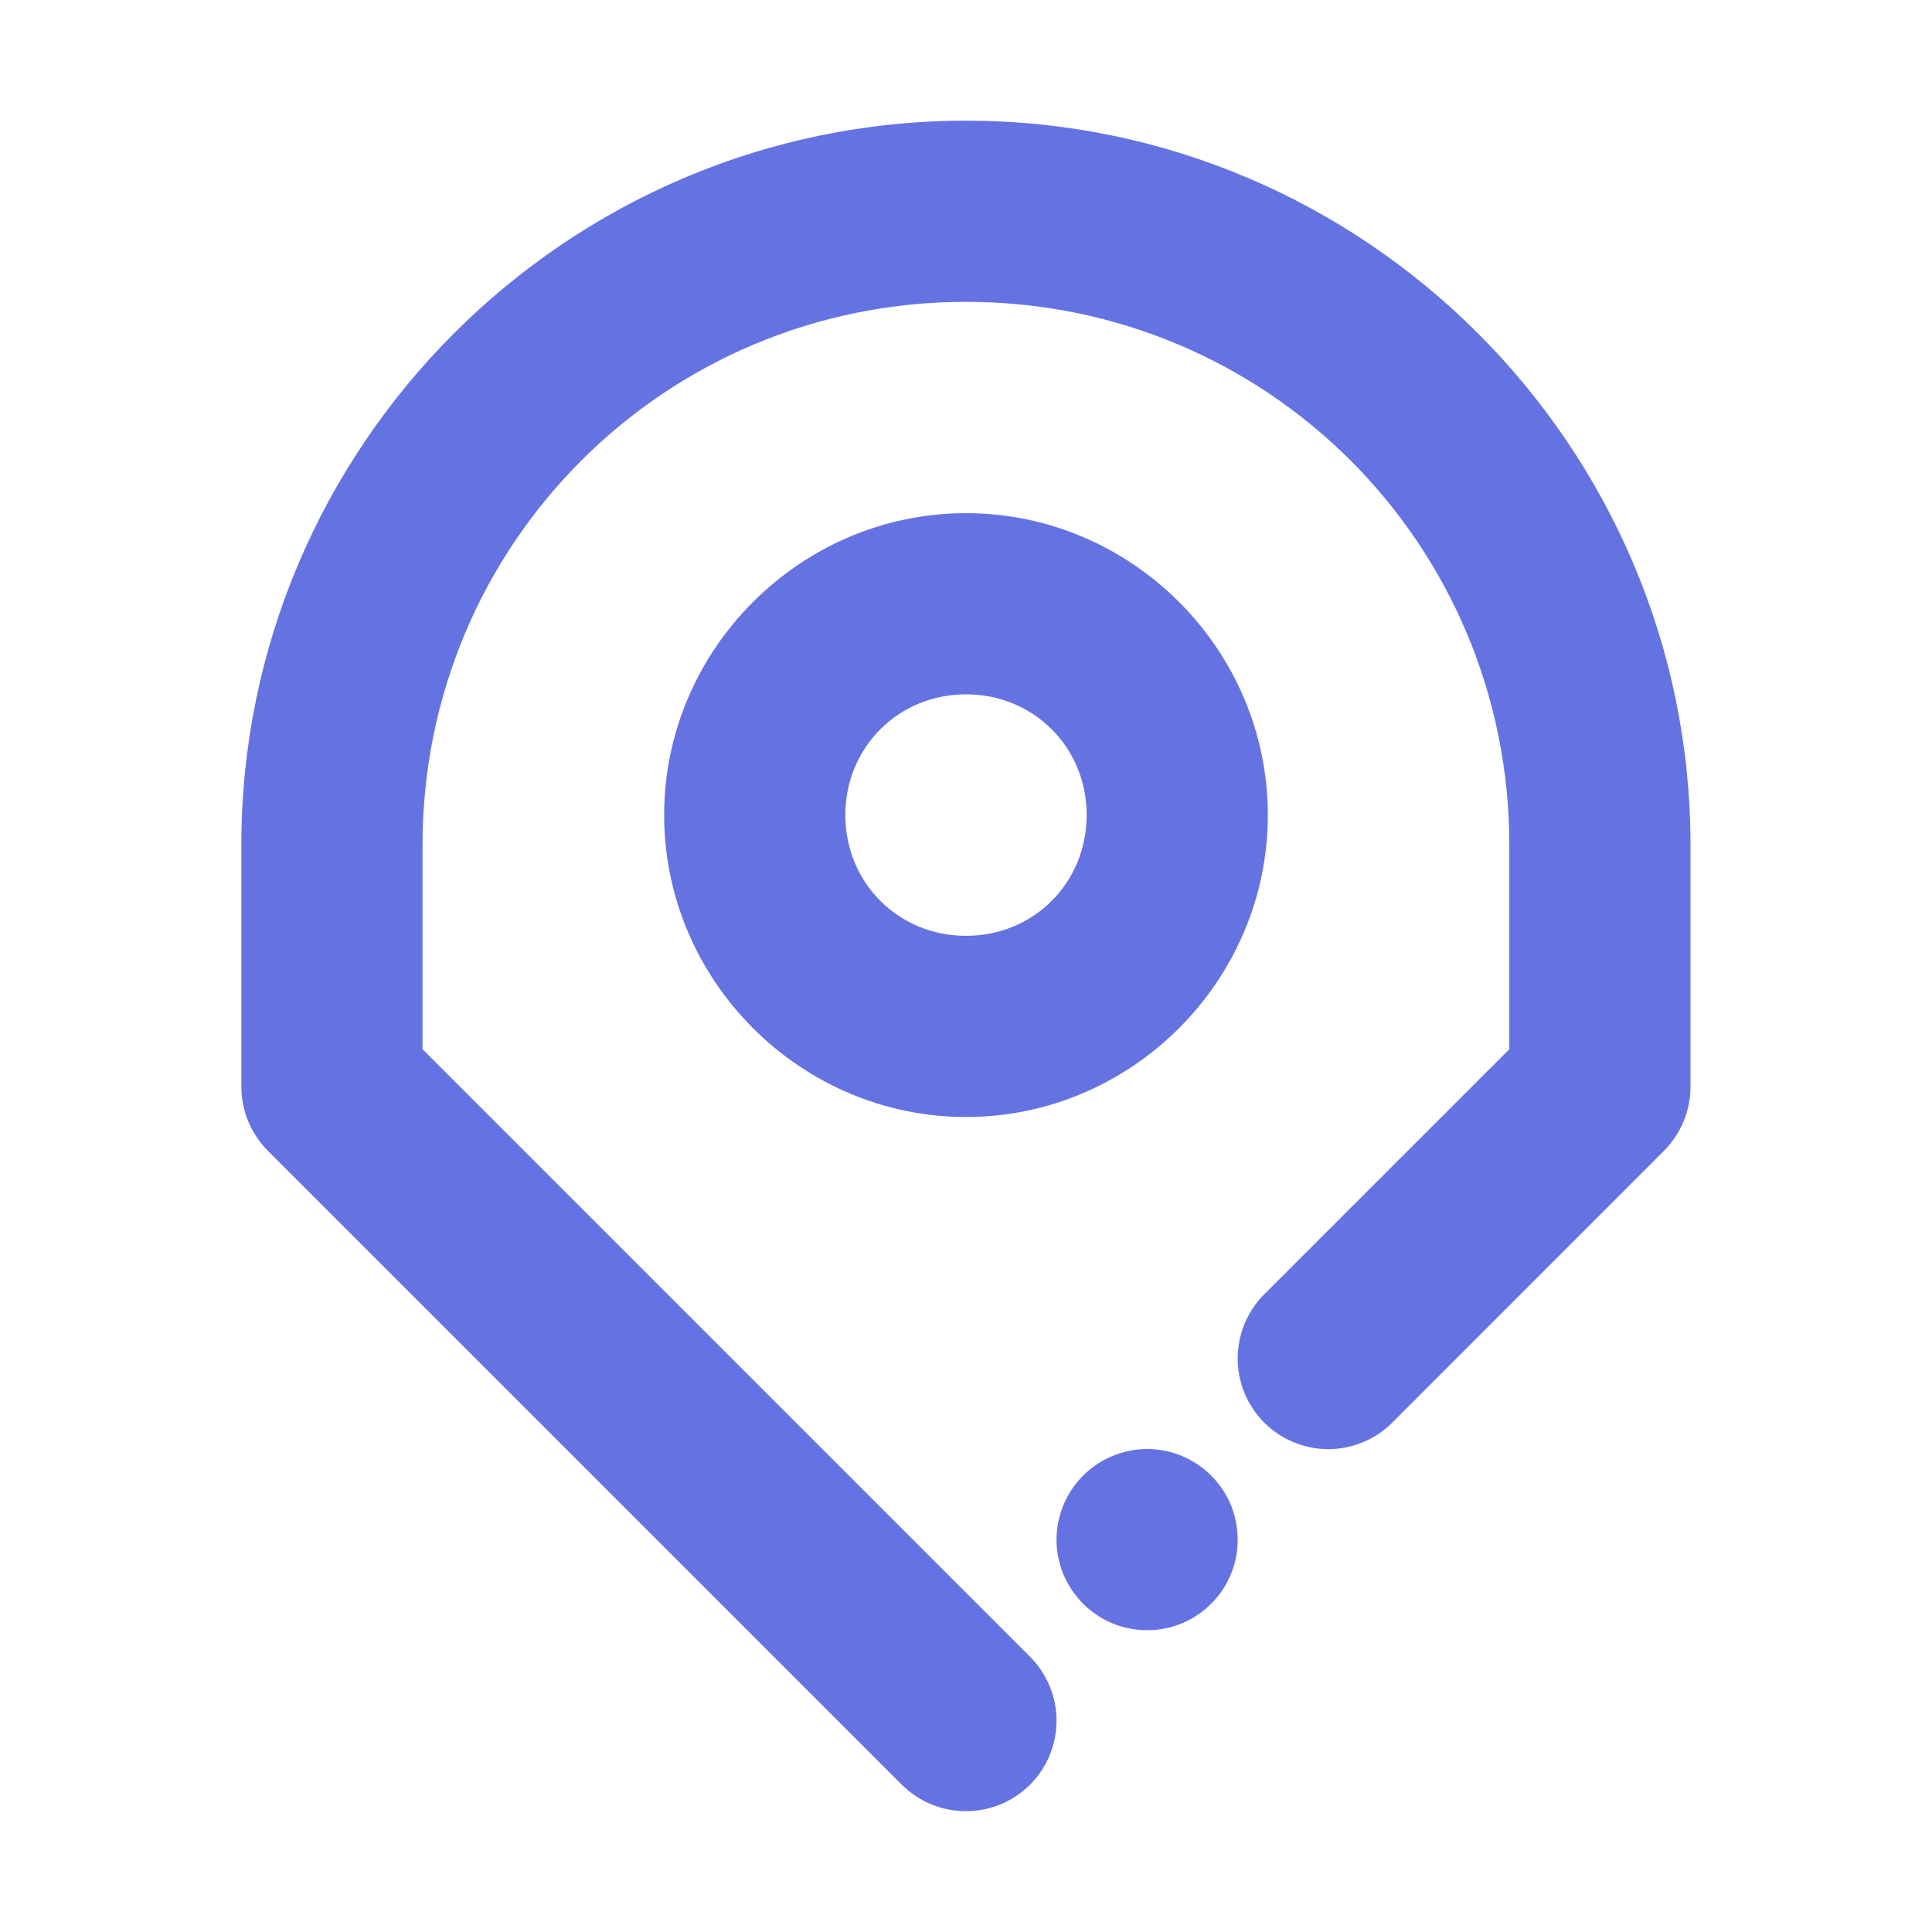 <svg width="13" height="13" viewBox="0 0 13 13" fill="none" xmlns="http://www.w3.org/2000/svg">
<path d="M6.5 0.812C3.815 0.812 1.624 3.002 1.624 5.687V7.312C1.624 7.474 1.688 7.628 1.802 7.743L6.068 12.009C6.125 12.065 6.192 12.11 6.266 12.141C6.34 12.171 6.419 12.187 6.499 12.187C6.58 12.187 6.659 12.171 6.733 12.141C6.807 12.11 6.874 12.065 6.931 12.009C7.045 11.894 7.109 11.74 7.109 11.578C7.109 11.417 7.045 11.262 6.931 11.148L2.843 7.06V5.687C2.843 3.66 4.474 2.031 6.5 2.031C8.527 2.031 10.156 3.66 10.156 5.687V7.06L8.506 8.71C8.45 8.766 8.405 8.834 8.374 8.908C8.344 8.982 8.328 9.061 8.328 9.141C8.328 9.221 8.344 9.3 8.374 9.374C8.405 9.448 8.45 9.515 8.506 9.572C8.563 9.629 8.63 9.674 8.704 9.704C8.778 9.735 8.857 9.751 8.938 9.751C9.018 9.751 9.097 9.735 9.171 9.704C9.245 9.674 9.312 9.629 9.369 9.572L11.197 7.743C11.311 7.628 11.375 7.474 11.375 7.312V5.687C11.375 3.002 9.185 0.812 6.5 0.812Z" fill="#6572E1"/>
<path d="M7.718 9.75C7.557 9.751 7.402 9.815 7.288 9.929C7.174 10.043 7.11 10.198 7.109 10.359C7.109 10.439 7.125 10.518 7.155 10.592C7.186 10.666 7.231 10.734 7.287 10.79C7.344 10.847 7.411 10.892 7.485 10.923C7.559 10.954 7.638 10.969 7.718 10.969C7.798 10.97 7.878 10.954 7.952 10.923C8.026 10.893 8.093 10.848 8.15 10.791C8.207 10.734 8.252 10.667 8.282 10.593C8.313 10.519 8.329 10.439 8.328 10.359C8.328 10.279 8.312 10.2 8.282 10.126C8.251 10.052 8.206 9.985 8.149 9.928C8.093 9.872 8.025 9.827 7.951 9.796C7.877 9.766 7.798 9.75 7.718 9.75Z" fill="#6572E1"/>
<path d="M6.5 3.453C5.386 3.453 4.469 4.37 4.469 5.484C4.469 6.599 5.386 7.516 6.5 7.516C7.615 7.516 8.531 6.599 8.531 5.484C8.531 4.37 7.615 3.453 6.5 3.453ZM6.5 4.672C6.956 4.672 7.312 5.029 7.312 5.484C7.312 5.94 6.956 6.297 6.5 6.297C6.045 6.297 5.688 5.94 5.688 5.484C5.688 5.029 6.045 4.672 6.5 4.672Z" fill="#6572E1"/>
</svg>
